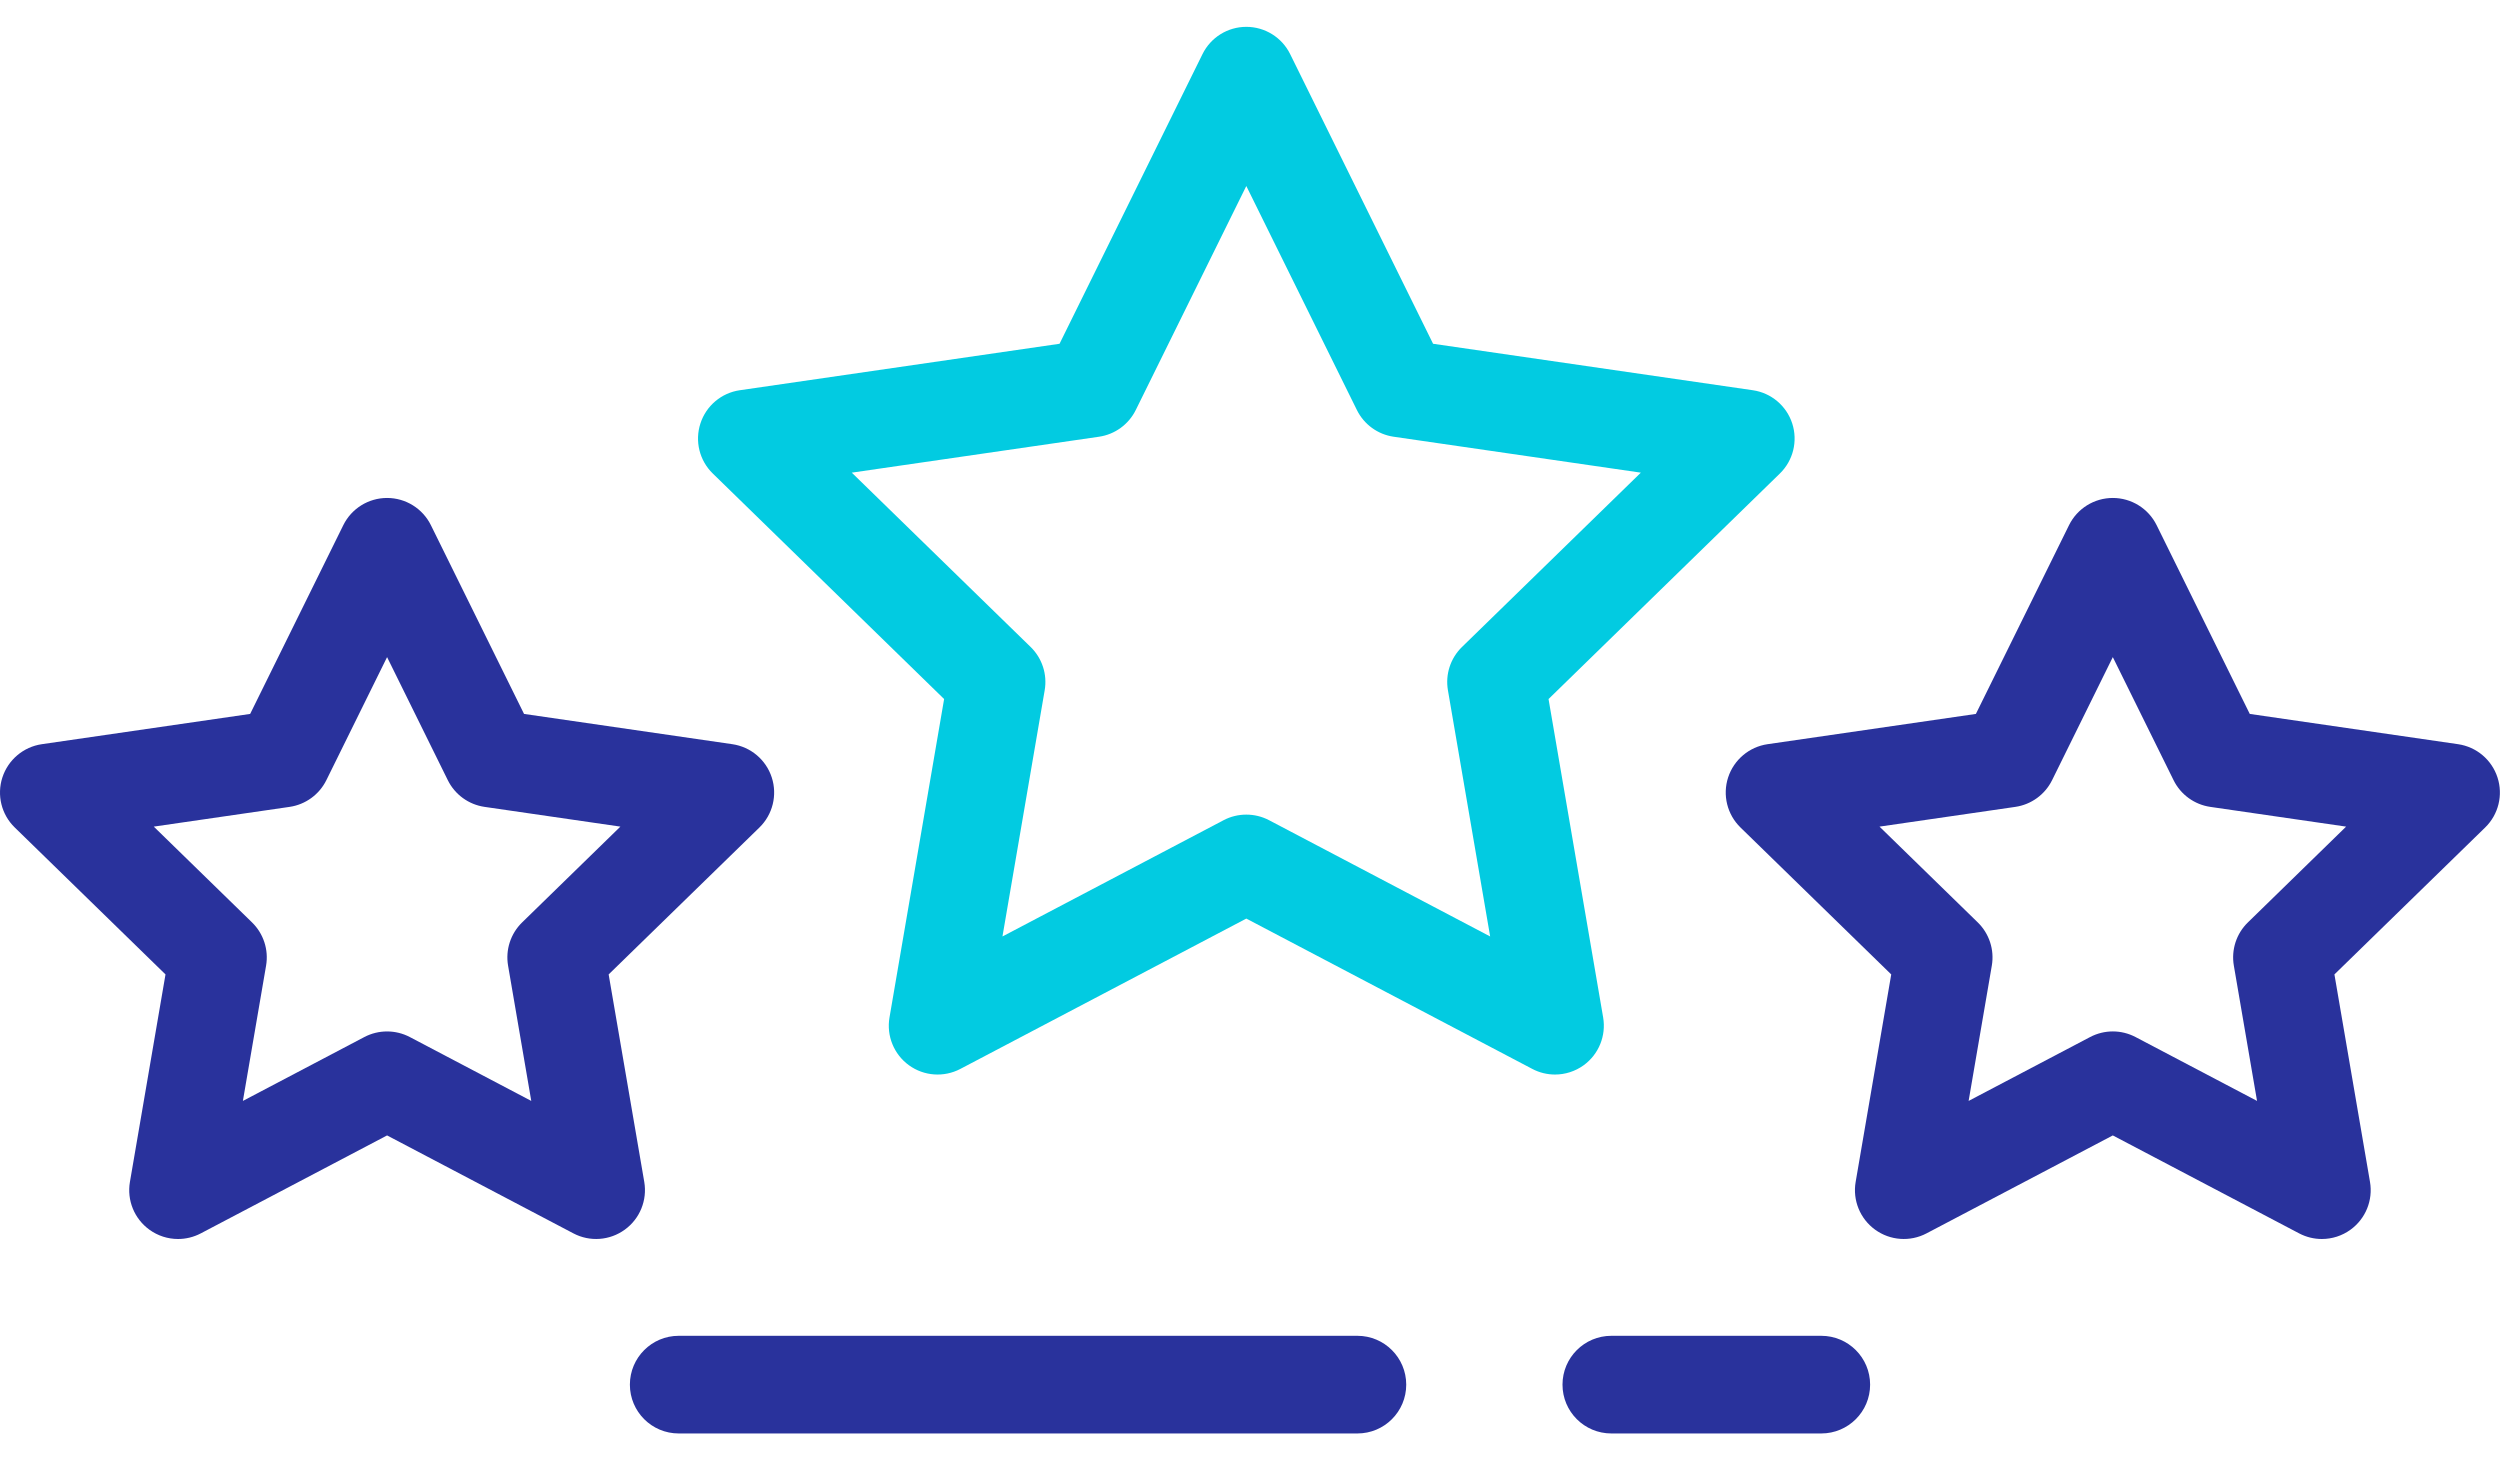 <svg width="65" height="38" viewBox="0 0 65 38" fill="none" xmlns="http://www.w3.org/2000/svg">
<path d="M16.751 30.73L15.825 25.335L19.745 21.515C20.091 21.178 20.215 20.673 20.066 20.214C19.917 19.754 19.52 19.419 19.041 19.349L13.625 18.562L11.203 13.654C10.989 13.221 10.547 12.947 10.064 12.947C9.581 12.947 9.14 13.221 8.926 13.654L6.504 18.562L1.087 19.349C0.609 19.419 0.212 19.754 0.062 20.214C-0.087 20.673 0.037 21.178 0.384 21.515L4.303 25.335L3.378 30.73C3.296 31.206 3.492 31.687 3.883 31.971C4.104 32.132 4.366 32.214 4.629 32.214C4.831 32.214 5.034 32.166 5.22 32.068L10.064 29.521L14.909 32.068C15.336 32.293 15.854 32.255 16.245 31.971C16.637 31.687 16.832 31.206 16.751 30.73ZM13.575 23.983C13.276 24.275 13.139 24.695 13.21 25.107L13.813 28.624L10.655 26.963C10.285 26.769 9.843 26.769 9.473 26.963L6.315 28.624L6.918 25.107C6.989 24.695 6.852 24.275 6.553 23.983L3.998 21.492L7.529 20.979C7.942 20.919 8.3 20.659 8.485 20.285L10.064 17.085L11.643 20.285C11.828 20.659 12.185 20.919 12.599 20.979L16.13 21.492L13.575 23.983Z" fill="#29329C"/>
<path d="M64.935 20.214C64.786 19.754 64.389 19.419 63.91 19.349L58.494 18.562L56.072 13.654C55.858 13.221 55.416 12.947 54.933 12.947C54.45 12.947 54.009 13.221 53.795 13.654L51.373 18.562L45.956 19.349C45.478 19.419 45.081 19.754 44.931 20.214C44.782 20.673 44.907 21.178 45.253 21.515L49.172 25.335L48.247 30.73C48.165 31.206 48.361 31.687 48.752 31.971C49.143 32.255 49.661 32.293 50.089 32.068L54.933 29.521L59.778 32.068C59.964 32.166 60.166 32.214 60.368 32.214C60.632 32.214 60.894 32.132 61.115 31.971C61.506 31.687 61.702 31.206 61.62 30.73L60.695 25.335L64.614 21.515C64.96 21.178 65.085 20.673 64.935 20.214ZM58.445 23.983C58.145 24.275 58.009 24.695 58.08 25.107L58.683 28.624L55.524 26.963C55.339 26.866 55.136 26.817 54.934 26.817C54.731 26.817 54.528 26.866 54.343 26.963L51.184 28.624L51.787 25.107C51.858 24.695 51.721 24.275 51.422 23.983L48.867 21.492L52.398 20.979C52.812 20.919 53.169 20.659 53.354 20.285L54.933 17.085L56.513 20.285C56.697 20.659 57.055 20.919 57.468 20.979L60.999 21.492L58.445 23.983Z" fill="#29329C"/>
<path d="M41.682 26.454L40.262 18.175L46.277 12.311C46.623 11.974 46.747 11.47 46.598 11.01C46.449 10.55 46.051 10.215 45.573 10.146L37.26 8.938L33.543 1.405C33.329 0.972 32.888 0.698 32.404 0.698C31.921 0.698 31.48 0.972 31.266 1.405L27.548 8.938L19.235 10.146C18.757 10.215 18.36 10.55 18.211 11.01C18.061 11.47 18.186 11.974 18.532 12.311L24.547 18.175L23.127 26.454C23.045 26.93 23.241 27.412 23.632 27.696C24.023 27.98 24.541 28.017 24.969 27.792L32.404 23.883L39.84 27.792C40.025 27.89 40.228 27.938 40.43 27.938C40.693 27.938 40.955 27.856 41.176 27.696C41.567 27.412 41.763 26.93 41.682 26.454ZM37.646 17.946L38.744 24.348L32.995 21.325C32.81 21.228 32.607 21.18 32.404 21.18C32.201 21.18 31.998 21.228 31.814 21.325L26.064 24.348L27.162 17.946C27.233 17.534 27.096 17.114 26.797 16.822L22.146 12.289L28.574 11.355C28.987 11.295 29.345 11.035 29.53 10.66L32.404 4.836L35.279 10.66C35.464 11.035 35.821 11.295 36.235 11.355L42.662 12.289L38.011 16.822C37.712 17.114 37.575 17.534 37.646 17.946Z" fill="#02CBE1"/>
<path d="M35.293 34.731H17.646C16.945 34.731 16.377 35.3 16.377 36.001C16.377 36.702 16.945 37.27 17.646 37.27H35.293C35.994 37.27 36.562 36.702 36.562 36.001C36.562 35.3 35.994 34.731 35.293 34.731Z" fill="#29329C"/>
<path d="M47.353 34.731H41.895C41.193 34.731 40.625 35.3 40.625 36.001C40.625 36.702 41.193 37.27 41.895 37.27H47.353C48.055 37.27 48.623 36.702 48.623 36.001C48.623 35.3 48.055 34.731 47.353 34.731Z" fill="#29329C"/>
</svg>
